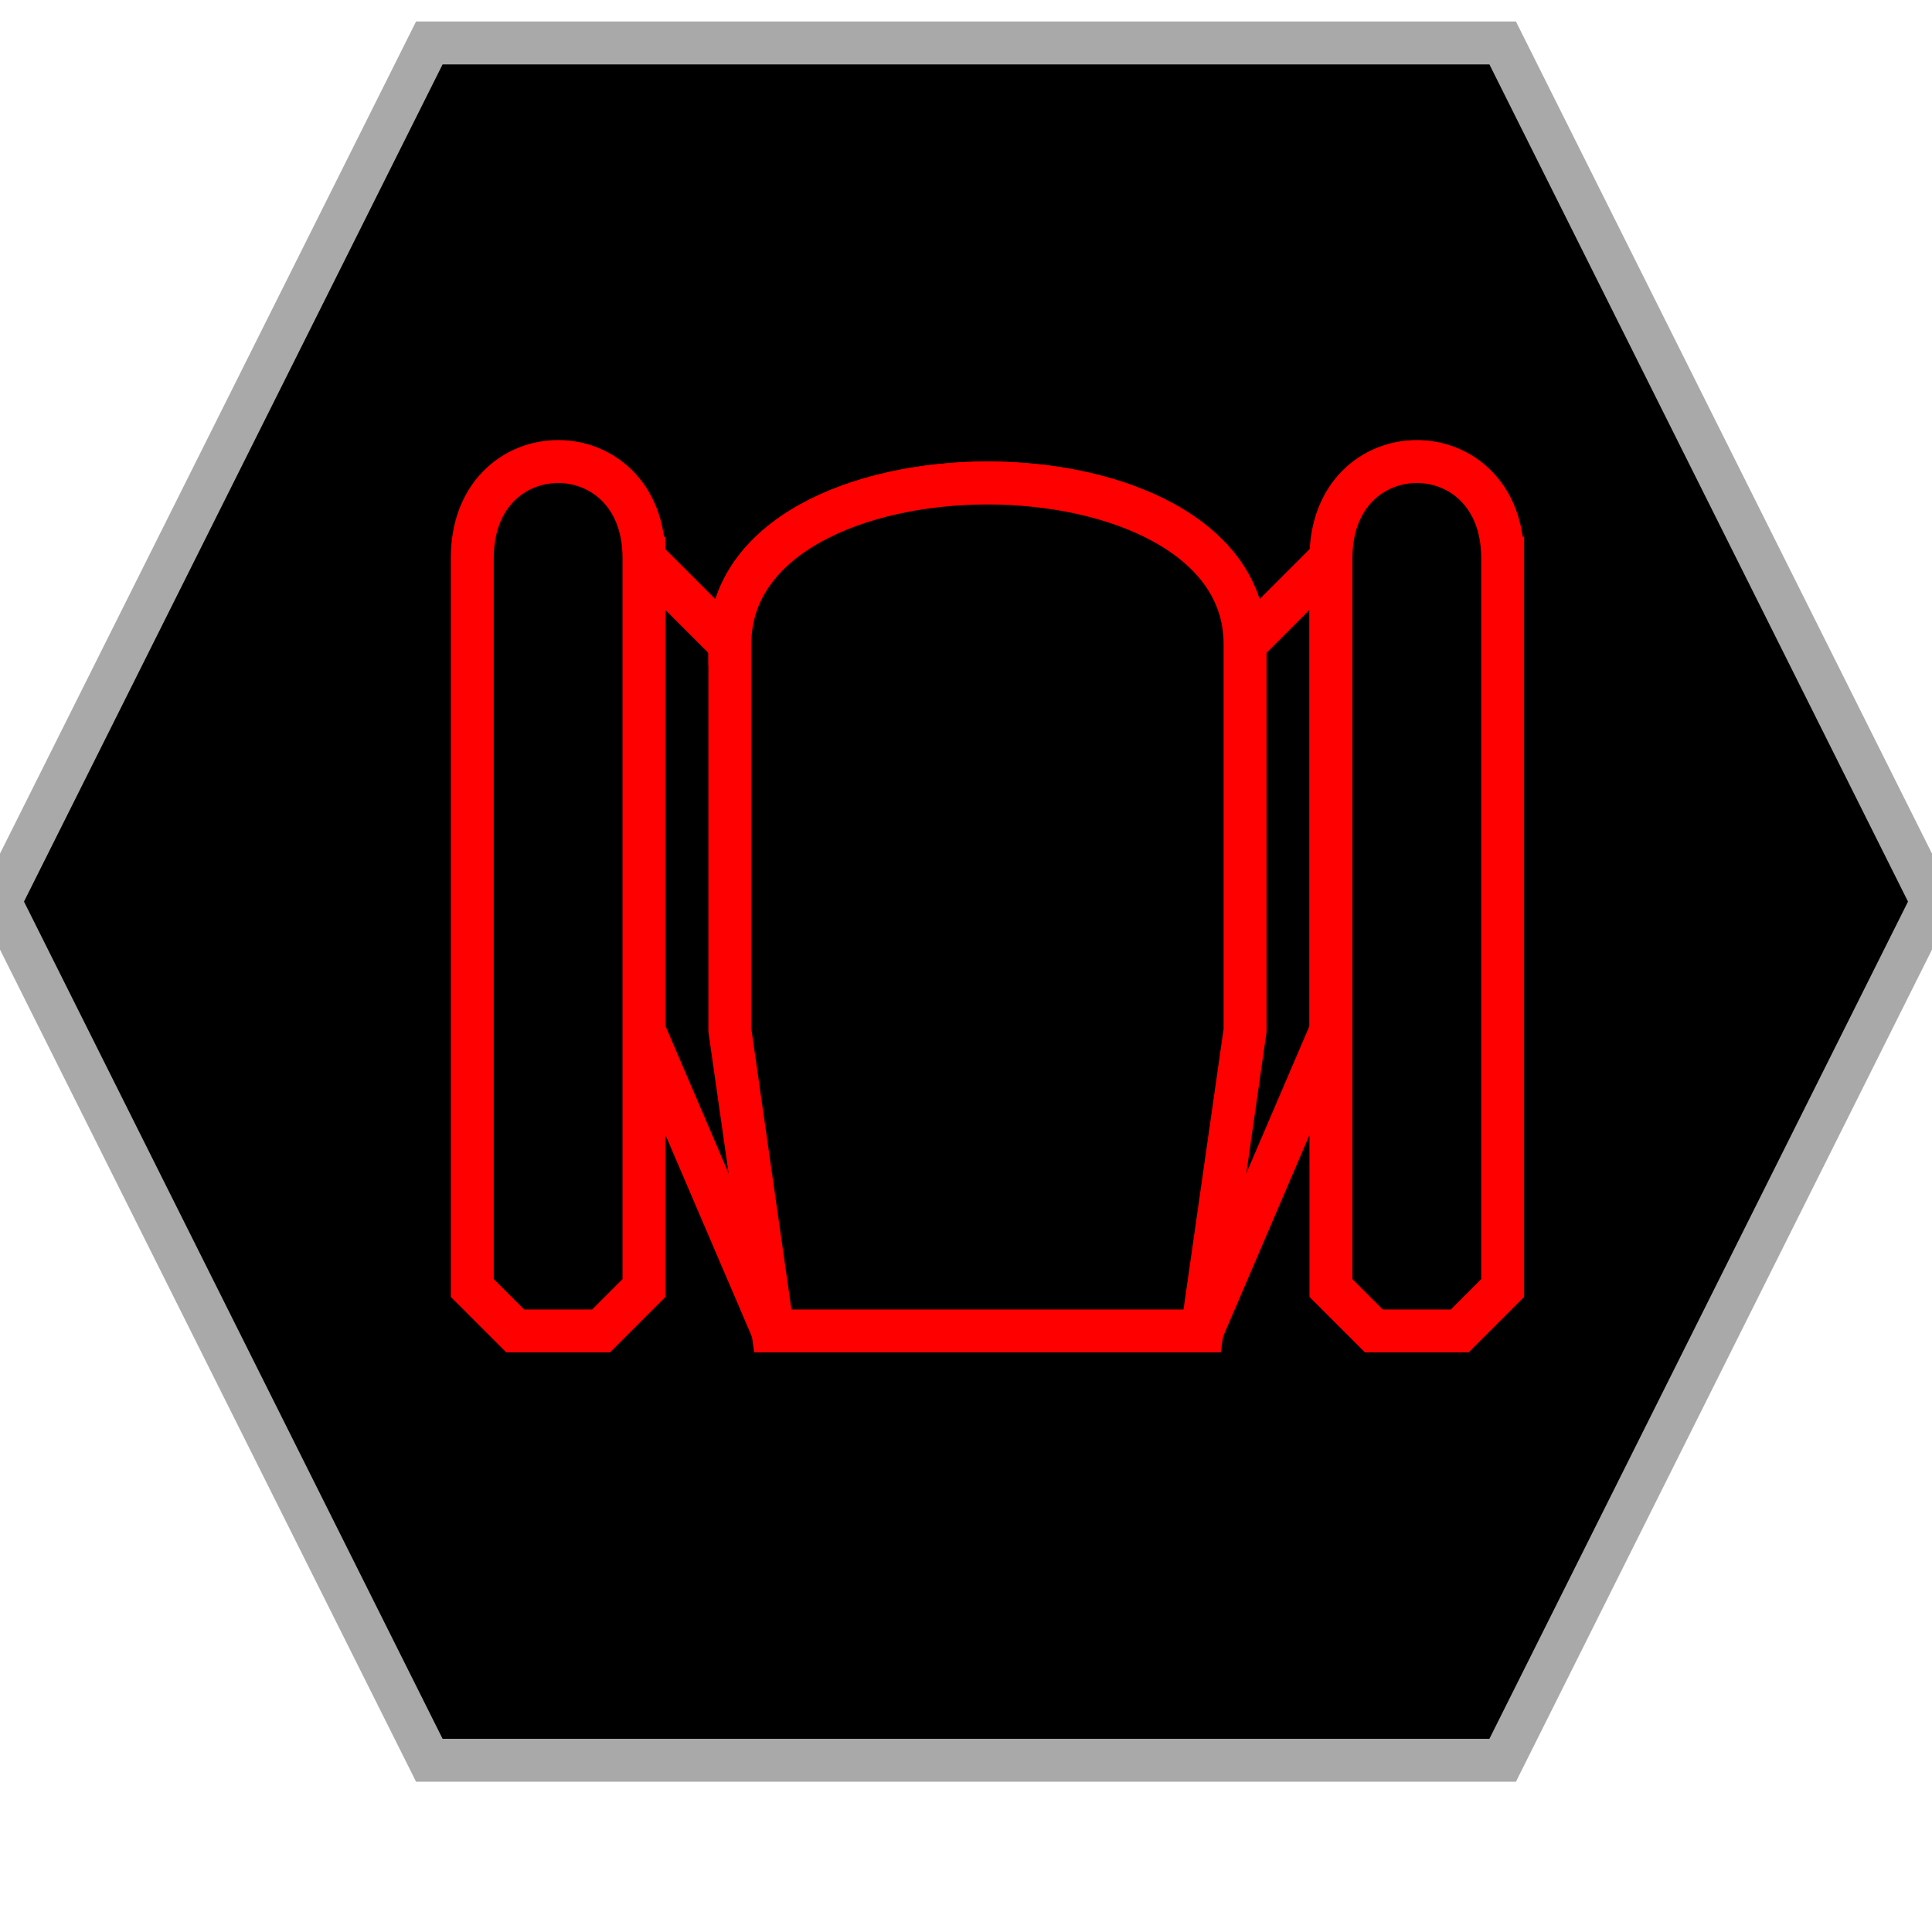<?xml version="1.0" encoding="UTF-8"?>
<svg version="1.1" baseProfile="full" style="fill-opacity: 1; color-interpolation: auto; stroke: black; text-rendering: auto; stroke-linecap: square; stroke-miterlimit: 10; stroke-opacity: 1; shape-rendering: auto; fill: black; stroke-dasharray: none; font-weight: normal; stroke-width: 1; font-family: 'Dialog'; font-style: normal; stroke-linejoin: miter; stroke-dashoffset: 0pt; image-rendering: auto;" xmlns="http://www.w3.org/2000/svg" xmlns:xlink="http://www.w3.org/1999/xlink" xmlns:ev="http://www.w3.org/2001/xml-events" width="45" height="45">
  <defs id="genericDefs"/>
<g style="fill: black; stroke: darkgrey;"><path d="M10 41l-10 -20 10 -20 25 0 10 20 -10 20 Z"/></g>
<g style="fill: black; font-family: monospace; stroke: red;" transform="translate(23,21)">

<!-- Rom WE -->
<path d="M -6 -6 c 0 -5 12 -5 12 0 l 2 -2 0 11 -3 7 -10 0 -3 -7 0 -11 2 2" />
<path d="M -6 -6 c 0 -5 12 -5 12 0 l 0 9 -1 7 -10 0 -1 -7 0 -9" />
<path d="M -8 -8 c 0 -3 -4 -3 -4 0 l 0 17 1 1 2 0 1 -1 0 -17" />
<path d="M 12 -8 c 0 -3 -4 -3 -4 0 l 0 17 1 1 2 0 1 -1 0 -17" />

</g>
</svg>

